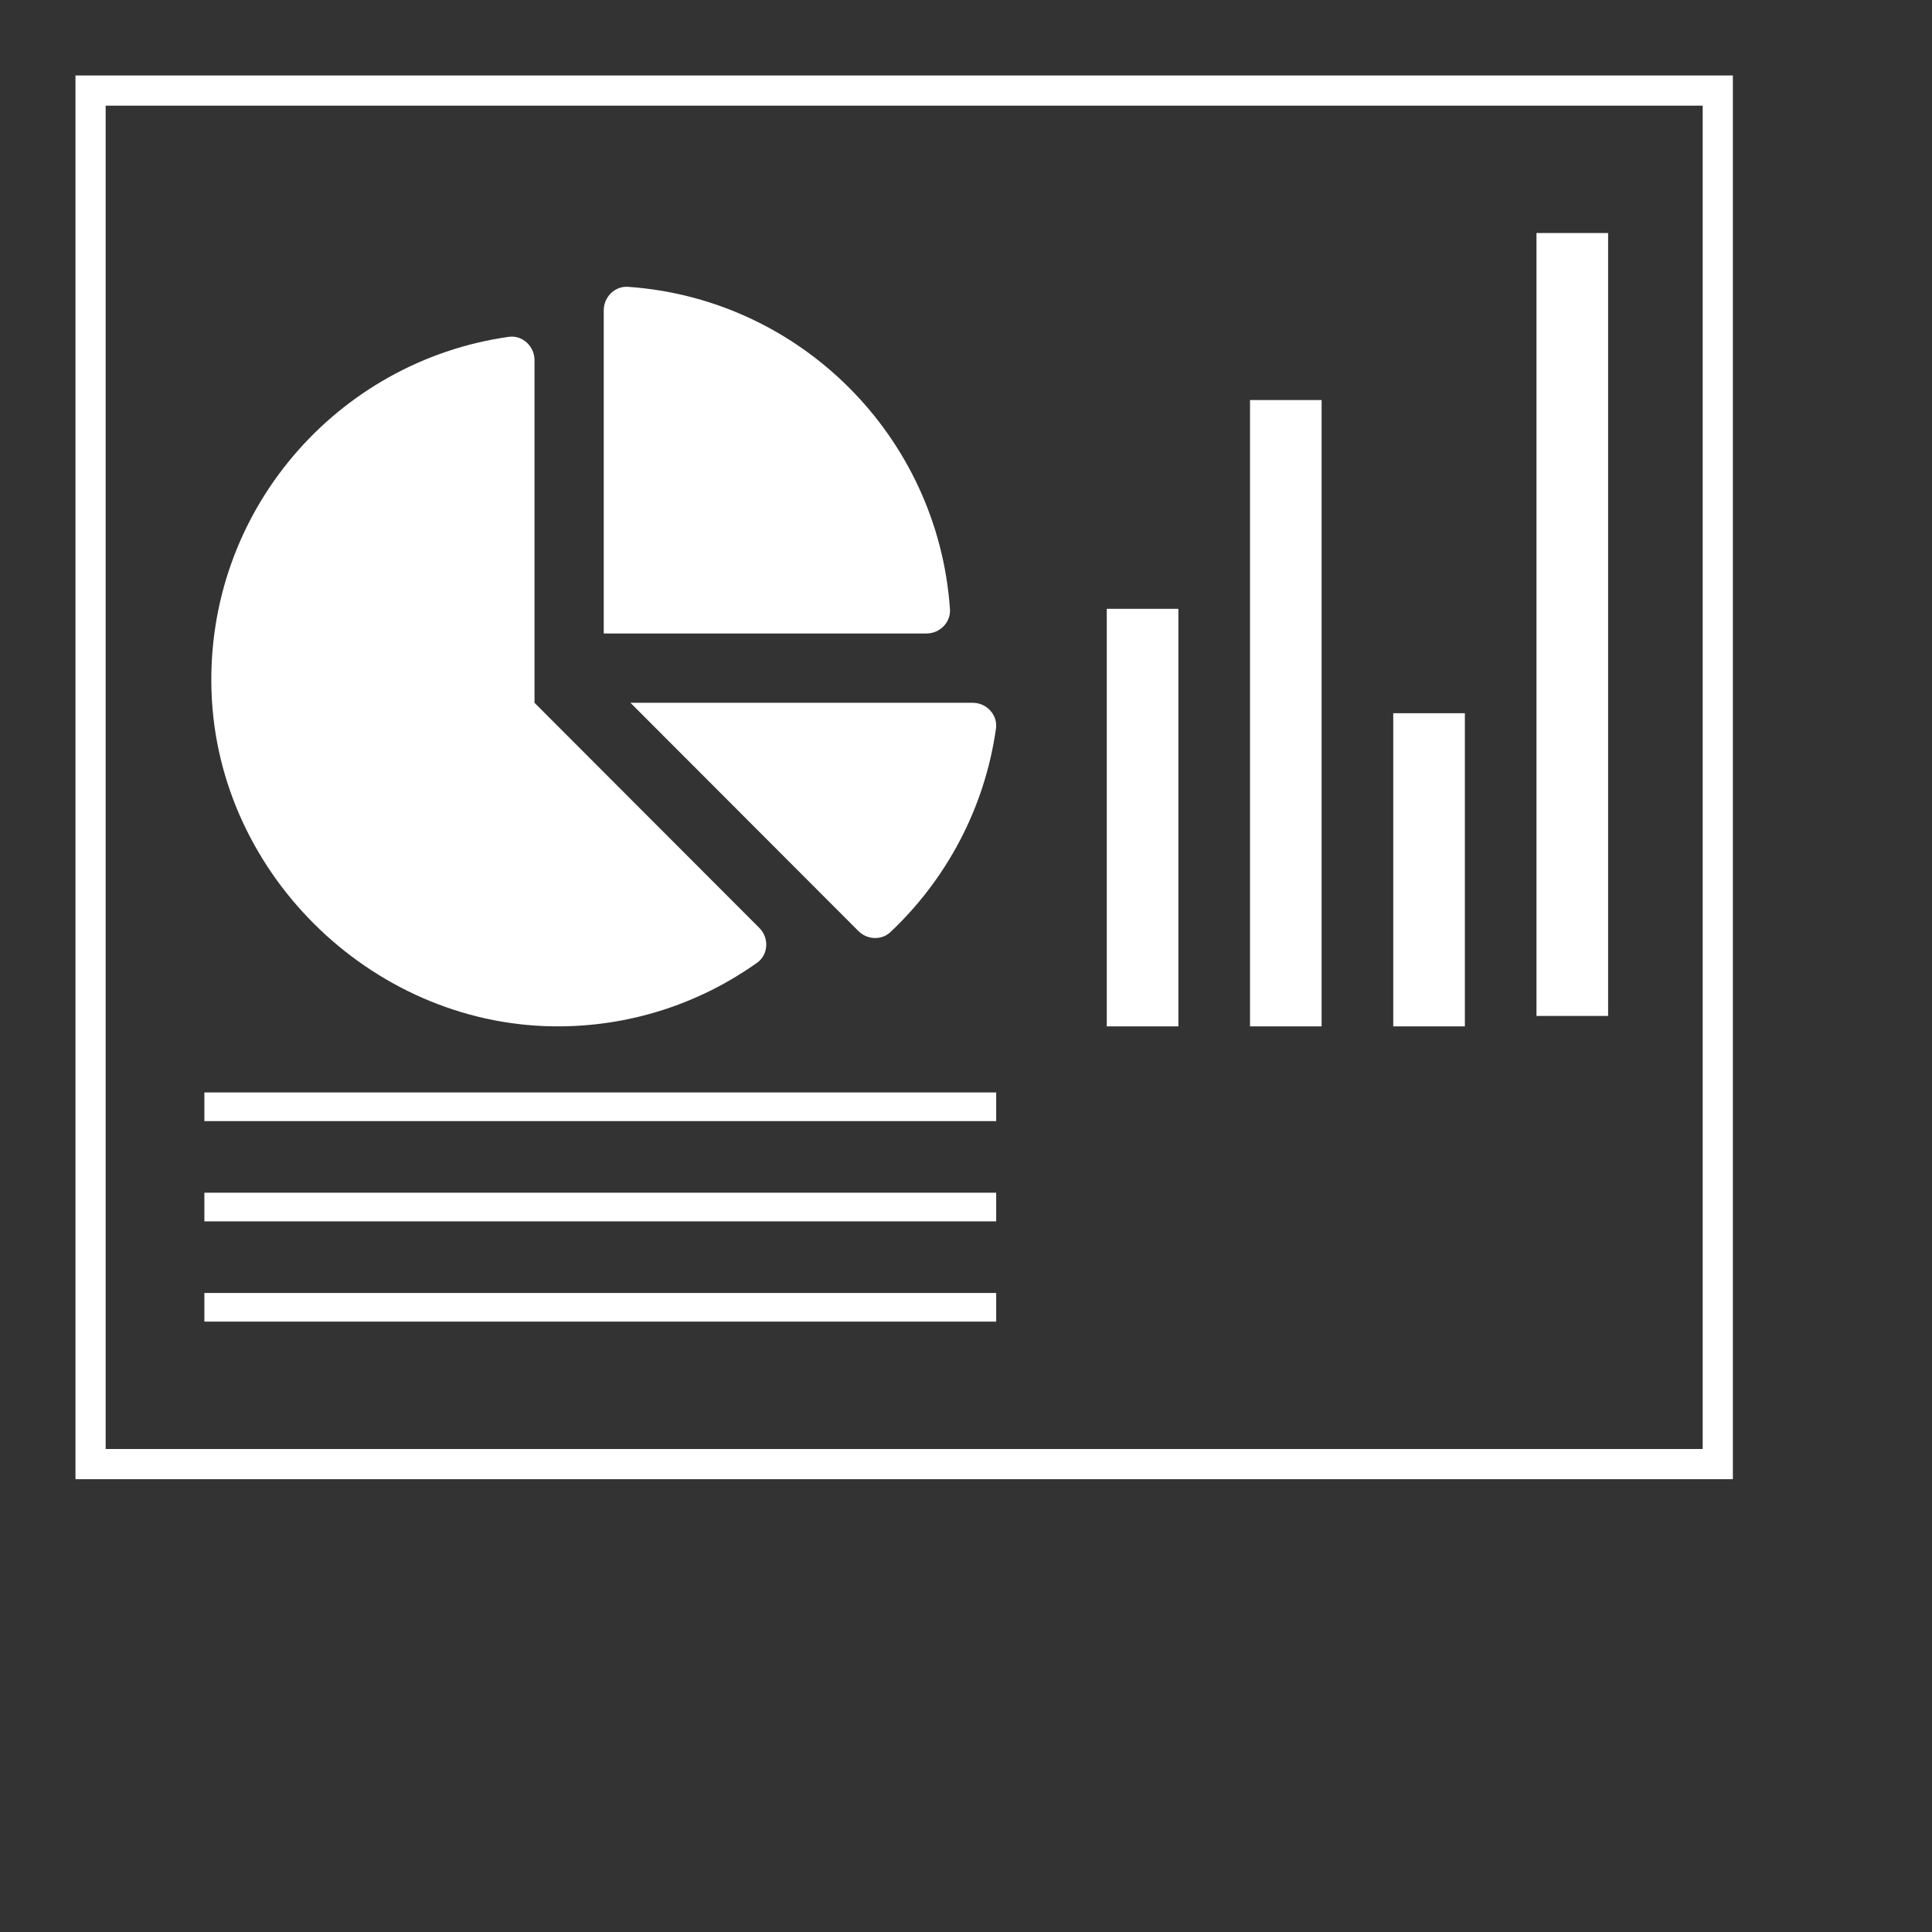 <svg width="128" height="128" viewBox="0 0 128 128" fill="none" xmlns="http://www.w3.org/2000/svg">
<rect x="0" y="0" width="128" height="128" fill="#333333" stroke="none"/>
<g id="Public_Dashboard">
<g id="dashboard">
<rect id="Container" x="6" y="6" width="107.807" height="91" stroke="white" stroke-width="2"/>
<g id="Vertical_Chart">
<rect id="Rectangle 74" x="78.071" y="40.336" width="27.664" height="4.745" transform="rotate(90 78.071 40.336)" fill="white"/>
<rect id="Rectangle 76" x="97.051" y="47.252" width="20.748" height="4.745" transform="rotate(90 97.051 47.252)" fill="white"/>
<rect id="Rectangle 75" x="87.561" y="26.504" width="41.496" height="4.745" transform="rotate(90 87.561 26.504)" fill="white"/>
<rect id="Rectangle 77" x="106.541" y="15.439" width="51.87" height="4.745" transform="rotate(90 106.541 15.439)" fill="white"/>
</g>
<g id="Horizontal_Chart">
<rect id="Rectangle 71" width="52.459" height="1.898" transform="matrix(-1 0 0 1 66 72.378)" fill="white"/>
<rect id="Rectangle 72" width="52.459" height="1.898" transform="matrix(-1 0 0 1 66 79.02)" fill="white"/>
<rect id="Rectangle 73" width="52.459" height="1.898" transform="matrix(-1 0 0 1 66 85.663)" fill="white"/>
</g>
<path id="Vector" d="M64.451 46.562H41.769L56.874 61.687C57.452 62.265 58.402 62.312 58.995 61.752C62.695 58.262 65.239 53.558 65.986 48.271C66.114 47.365 65.363 46.562 64.451 46.562V46.562ZM62.937 40.361C62.15 28.928 53.025 19.792 41.606 19.003C40.734 18.943 40 19.679 40 20.554V41.969H61.39C62.264 41.969 62.998 41.234 62.937 40.361ZM35.412 46.562V23.853C35.412 22.939 34.61 22.188 33.707 22.316C22.315 23.927 13.608 33.891 14.014 45.832C14.43 58.096 24.977 68.152 37.231 67.998C42.049 67.938 46.5 66.384 50.16 63.784C50.915 63.248 50.965 62.135 50.31 61.48L35.412 46.562Z" fill="white"/>
</g>
</g>
</svg>
